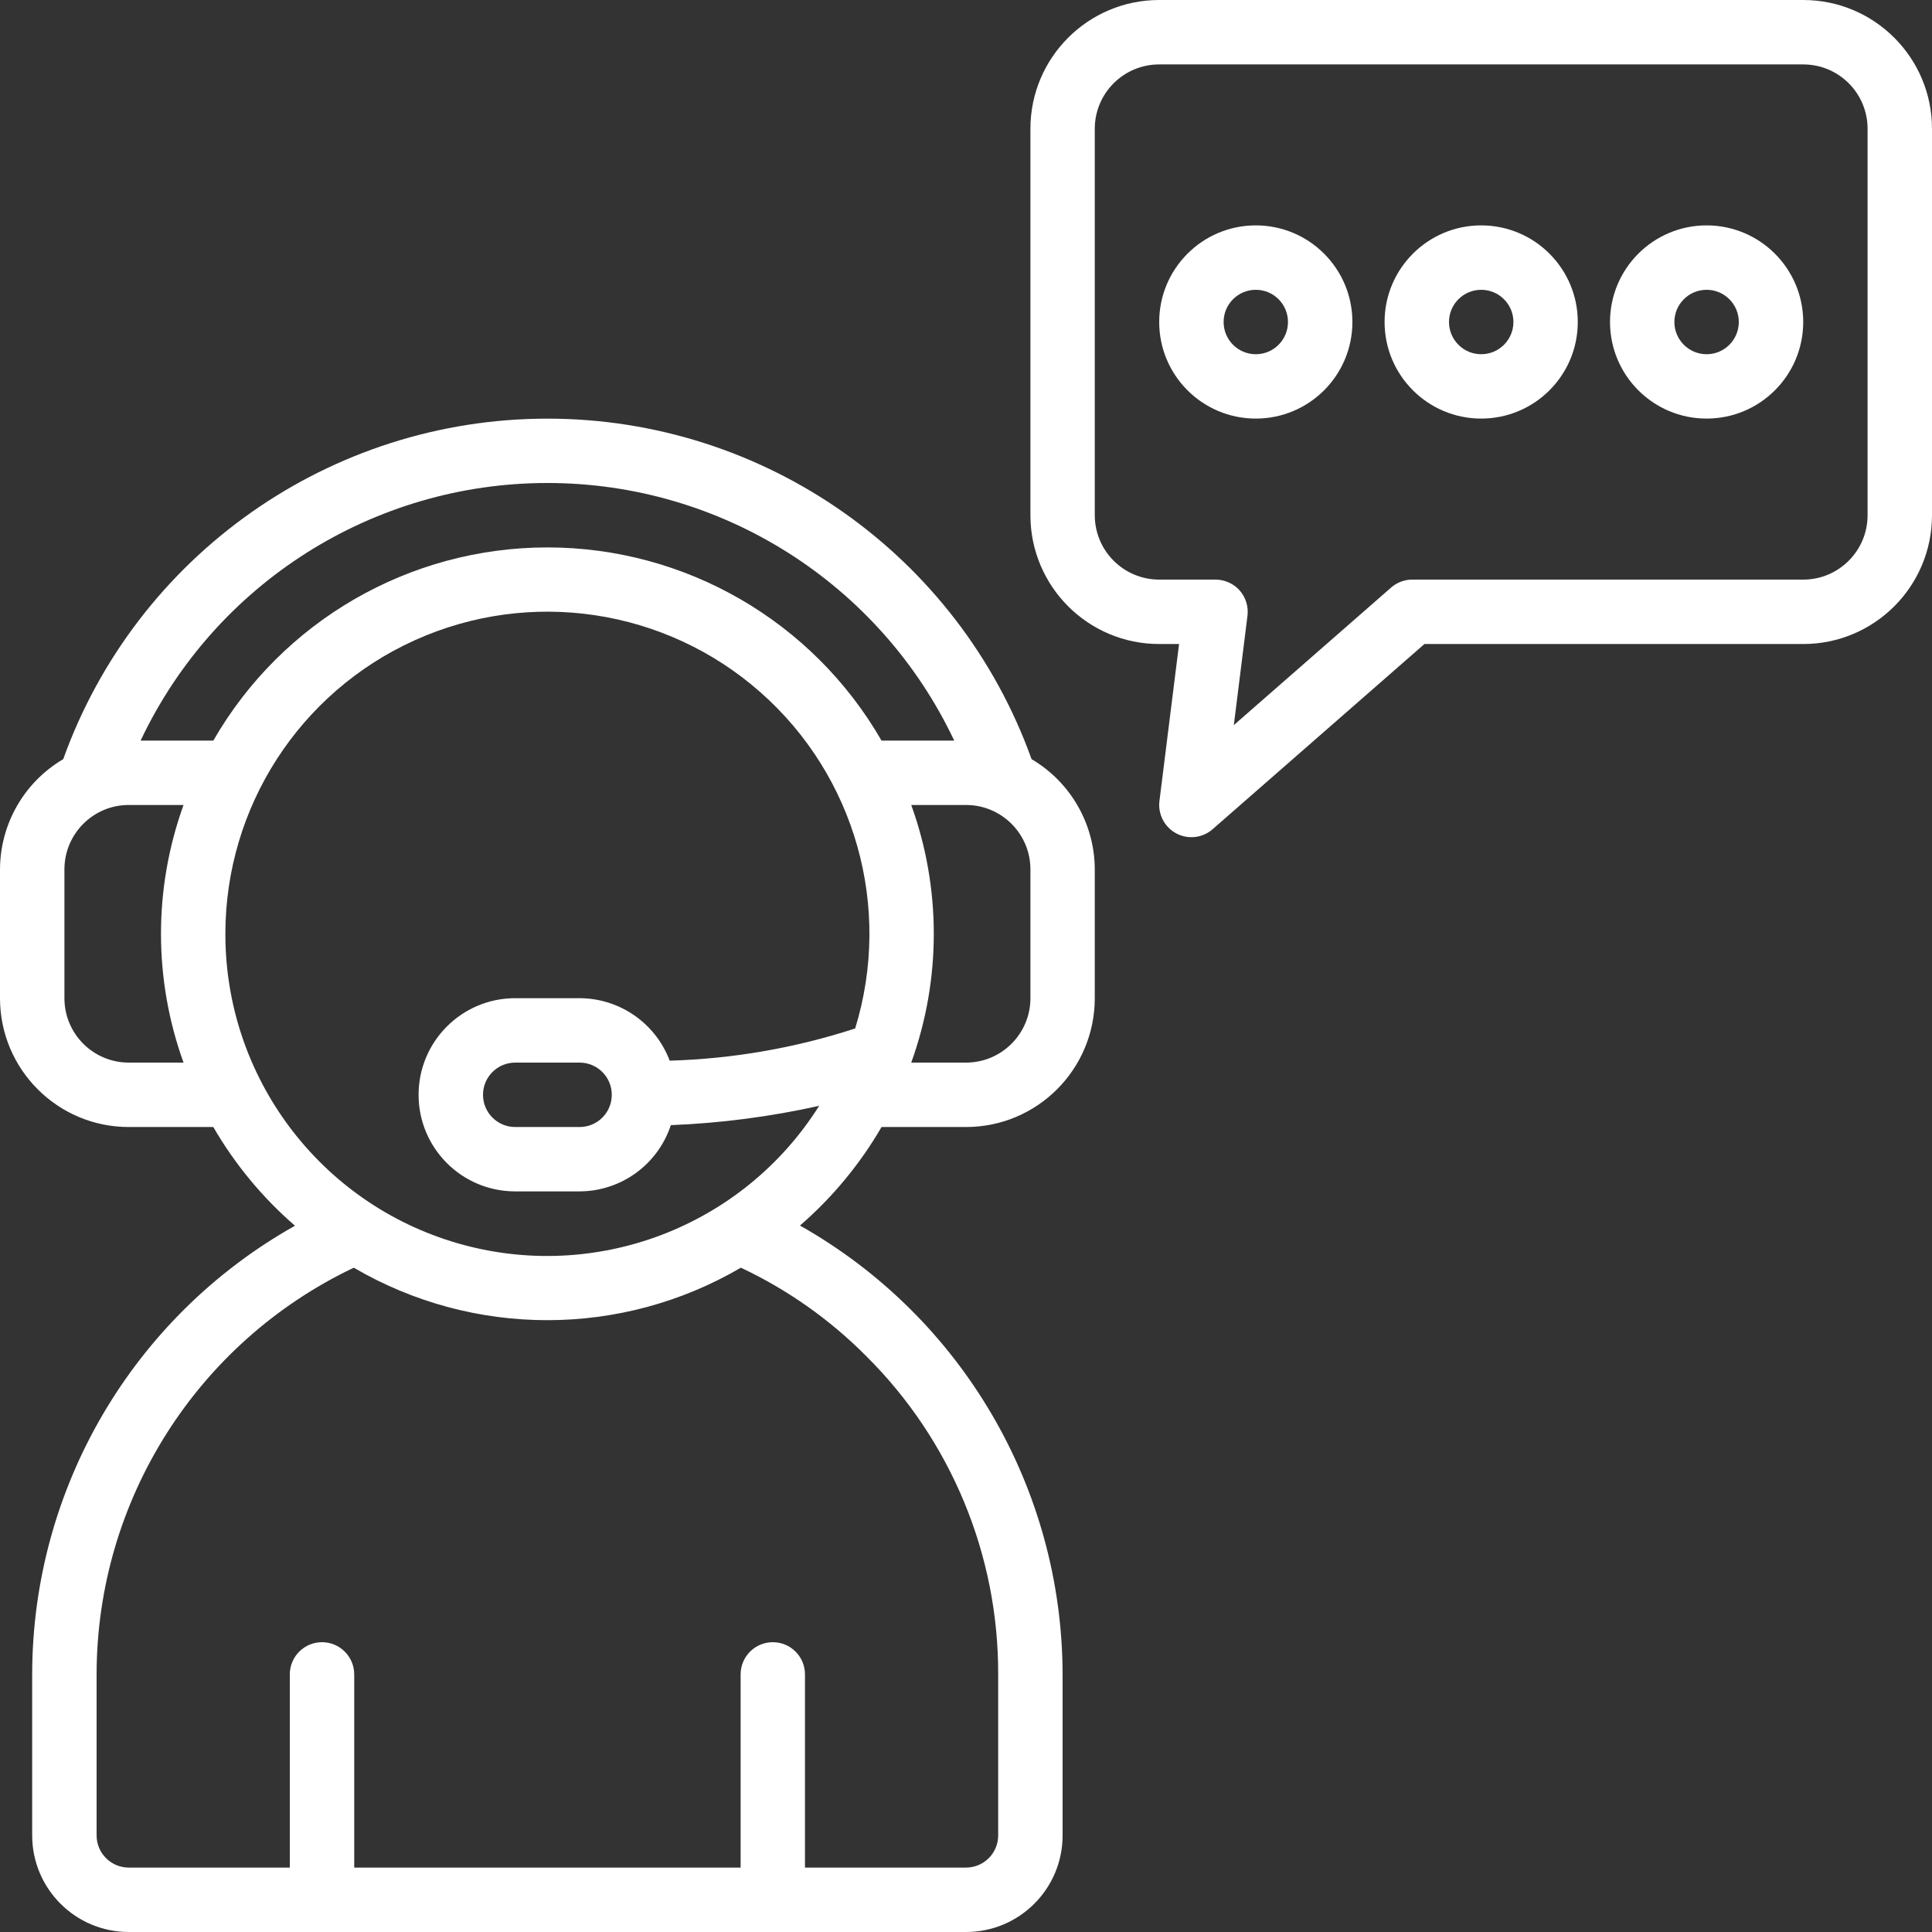 <svg width="32" height="32" viewBox="0 0 32 32" fill="none" xmlns="http://www.w3.org/2000/svg">
<rect x="0" y="0" width="32" height="32" fill="#333333" stroke="none"/>
<path d="M29.867 0H19.2C18.022 0 17.067 0.955 17.067 2.133V8.533C17.067 9.712 18.022 10.667 19.2 10.667H19.529L19.204 13.267C19.177 13.487 19.288 13.7 19.483 13.804C19.678 13.908 19.918 13.88 20.084 13.735L23.593 10.667H29.867C31.045 10.667 32 9.712 32 8.533V2.133C32 0.955 31.045 0 29.867 0ZM30.933 8.533C30.933 9.122 30.456 9.6 29.867 9.6H23.392C23.263 9.6 23.138 9.647 23.041 9.732L20.436 12.01L20.662 10.2C20.681 10.048 20.634 9.895 20.533 9.78C20.432 9.666 20.286 9.6 20.133 9.6H19.2C18.611 9.6 18.133 9.122 18.133 8.533V2.133C18.133 1.544 18.611 1.067 19.2 1.067H29.867C30.456 1.067 30.933 1.544 30.933 2.133V8.533Z" fill="white"/>
<path d="M20.8 3.733C19.916 3.733 19.2 4.45 19.2 5.333C19.2 6.217 19.916 6.933 20.8 6.933C21.684 6.933 22.4 6.217 22.4 5.333C22.4 4.45 21.684 3.733 20.8 3.733ZM20.8 5.867C20.505 5.867 20.267 5.628 20.267 5.333C20.267 5.039 20.505 4.8 20.8 4.8C21.095 4.8 21.333 5.039 21.333 5.333C21.333 5.628 21.095 5.867 20.8 5.867Z" fill="white"/>
<path d="M24.533 3.733C23.65 3.733 22.933 4.45 22.933 5.333C22.933 6.217 23.65 6.933 24.533 6.933C25.417 6.933 26.133 6.217 26.133 5.333C26.133 4.45 25.417 3.733 24.533 3.733ZM24.533 5.867C24.239 5.867 24 5.628 24 5.333C24 5.039 24.239 4.8 24.533 4.8C24.828 4.8 25.067 5.039 25.067 5.333C25.067 5.628 24.828 5.867 24.533 5.867Z" fill="white"/>
<path d="M28.267 3.733C27.383 3.733 26.667 4.45 26.667 5.333C26.667 6.217 27.383 6.933 28.267 6.933C29.15 6.933 29.867 6.217 29.867 5.333C29.867 4.45 29.15 3.733 28.267 3.733ZM28.267 5.867C27.972 5.867 27.733 5.628 27.733 5.333C27.733 5.039 27.972 4.8 28.267 4.8C28.561 4.8 28.8 5.039 28.8 5.333C28.8 5.628 28.561 5.867 28.267 5.867Z" fill="white"/>
<path d="M2.133 18.667H3.533C3.89 19.283 4.347 19.836 4.886 20.302C2.199 21.811 0.535 24.652 0.533 27.733V30.4C0.533 31.284 1.25 32 2.133 32H16C16.884 32 17.6 31.284 17.6 30.4V27.733C17.594 24.653 15.933 21.814 13.25 20.299C13.787 19.834 14.244 19.282 14.601 18.667H16C17.178 18.667 18.133 17.712 18.133 16.533V14.4C18.131 13.649 17.733 12.955 17.086 12.574C15.871 9.19 12.662 6.934 9.067 6.934C5.471 6.934 2.263 9.19 1.047 12.574C0.4 12.955 0.002 13.649 0 14.4V16.533C0 17.712 0.955 18.667 2.133 18.667ZM2.133 17.6C1.544 17.6 1.067 17.122 1.067 16.533V14.4C1.067 13.811 1.544 13.333 2.133 13.333H3.04C2.542 14.712 2.542 16.221 3.04 17.6H2.133ZM3.733 15.467C3.733 13.37 4.96 11.467 6.871 10.604C8.782 9.741 11.021 10.078 12.594 11.465C14.167 12.851 14.781 15.031 14.164 17.035C13.171 17.358 12.136 17.538 11.092 17.568C10.858 16.947 10.264 16.535 9.6 16.533H8.533C7.65 16.533 6.933 17.25 6.933 18.133C6.933 19.017 7.65 19.733 8.533 19.733H9.6C10.287 19.731 10.896 19.289 11.111 18.636C11.938 18.603 12.76 18.496 13.568 18.316C12.302 20.325 9.859 21.253 7.579 20.592C5.298 19.931 3.73 17.841 3.733 15.467ZM10.133 18.133C10.133 18.428 9.895 18.667 9.6 18.667H8.533C8.239 18.667 8 18.428 8 18.133C8 17.839 8.239 17.6 8.533 17.6H9.6C9.895 17.6 10.133 17.839 10.133 18.133ZM14.344 22.458C15.75 23.852 16.539 25.753 16.533 27.733V30.4C16.533 30.695 16.294 30.933 16 30.933H13.333V27.733C13.333 27.439 13.095 27.2 12.8 27.2C12.505 27.2 12.267 27.439 12.267 27.733V30.933H5.867V27.733C5.867 27.439 5.628 27.2 5.333 27.2C5.039 27.2 4.8 27.439 4.8 27.733V30.933H2.133C1.839 30.933 1.6 30.695 1.6 30.4V27.733C1.602 24.855 3.26 22.233 5.86 20.997C7.84 22.156 10.291 22.156 12.271 20.997C13.042 21.359 13.743 21.854 14.344 22.458ZM17.067 16.533C17.067 17.122 16.589 17.6 16 17.6H15.093C15.591 16.221 15.591 14.712 15.093 13.333H16C16.589 13.333 17.067 13.811 17.067 14.4V16.533ZM9.067 8C11.949 7.999 14.573 9.661 15.805 12.267H14.601C13.461 10.287 11.351 9.067 9.067 9.067C6.782 9.067 4.672 10.287 3.533 12.267H2.329C3.56 9.661 6.184 7.999 9.067 8Z" fill="white"/>
</svg>
